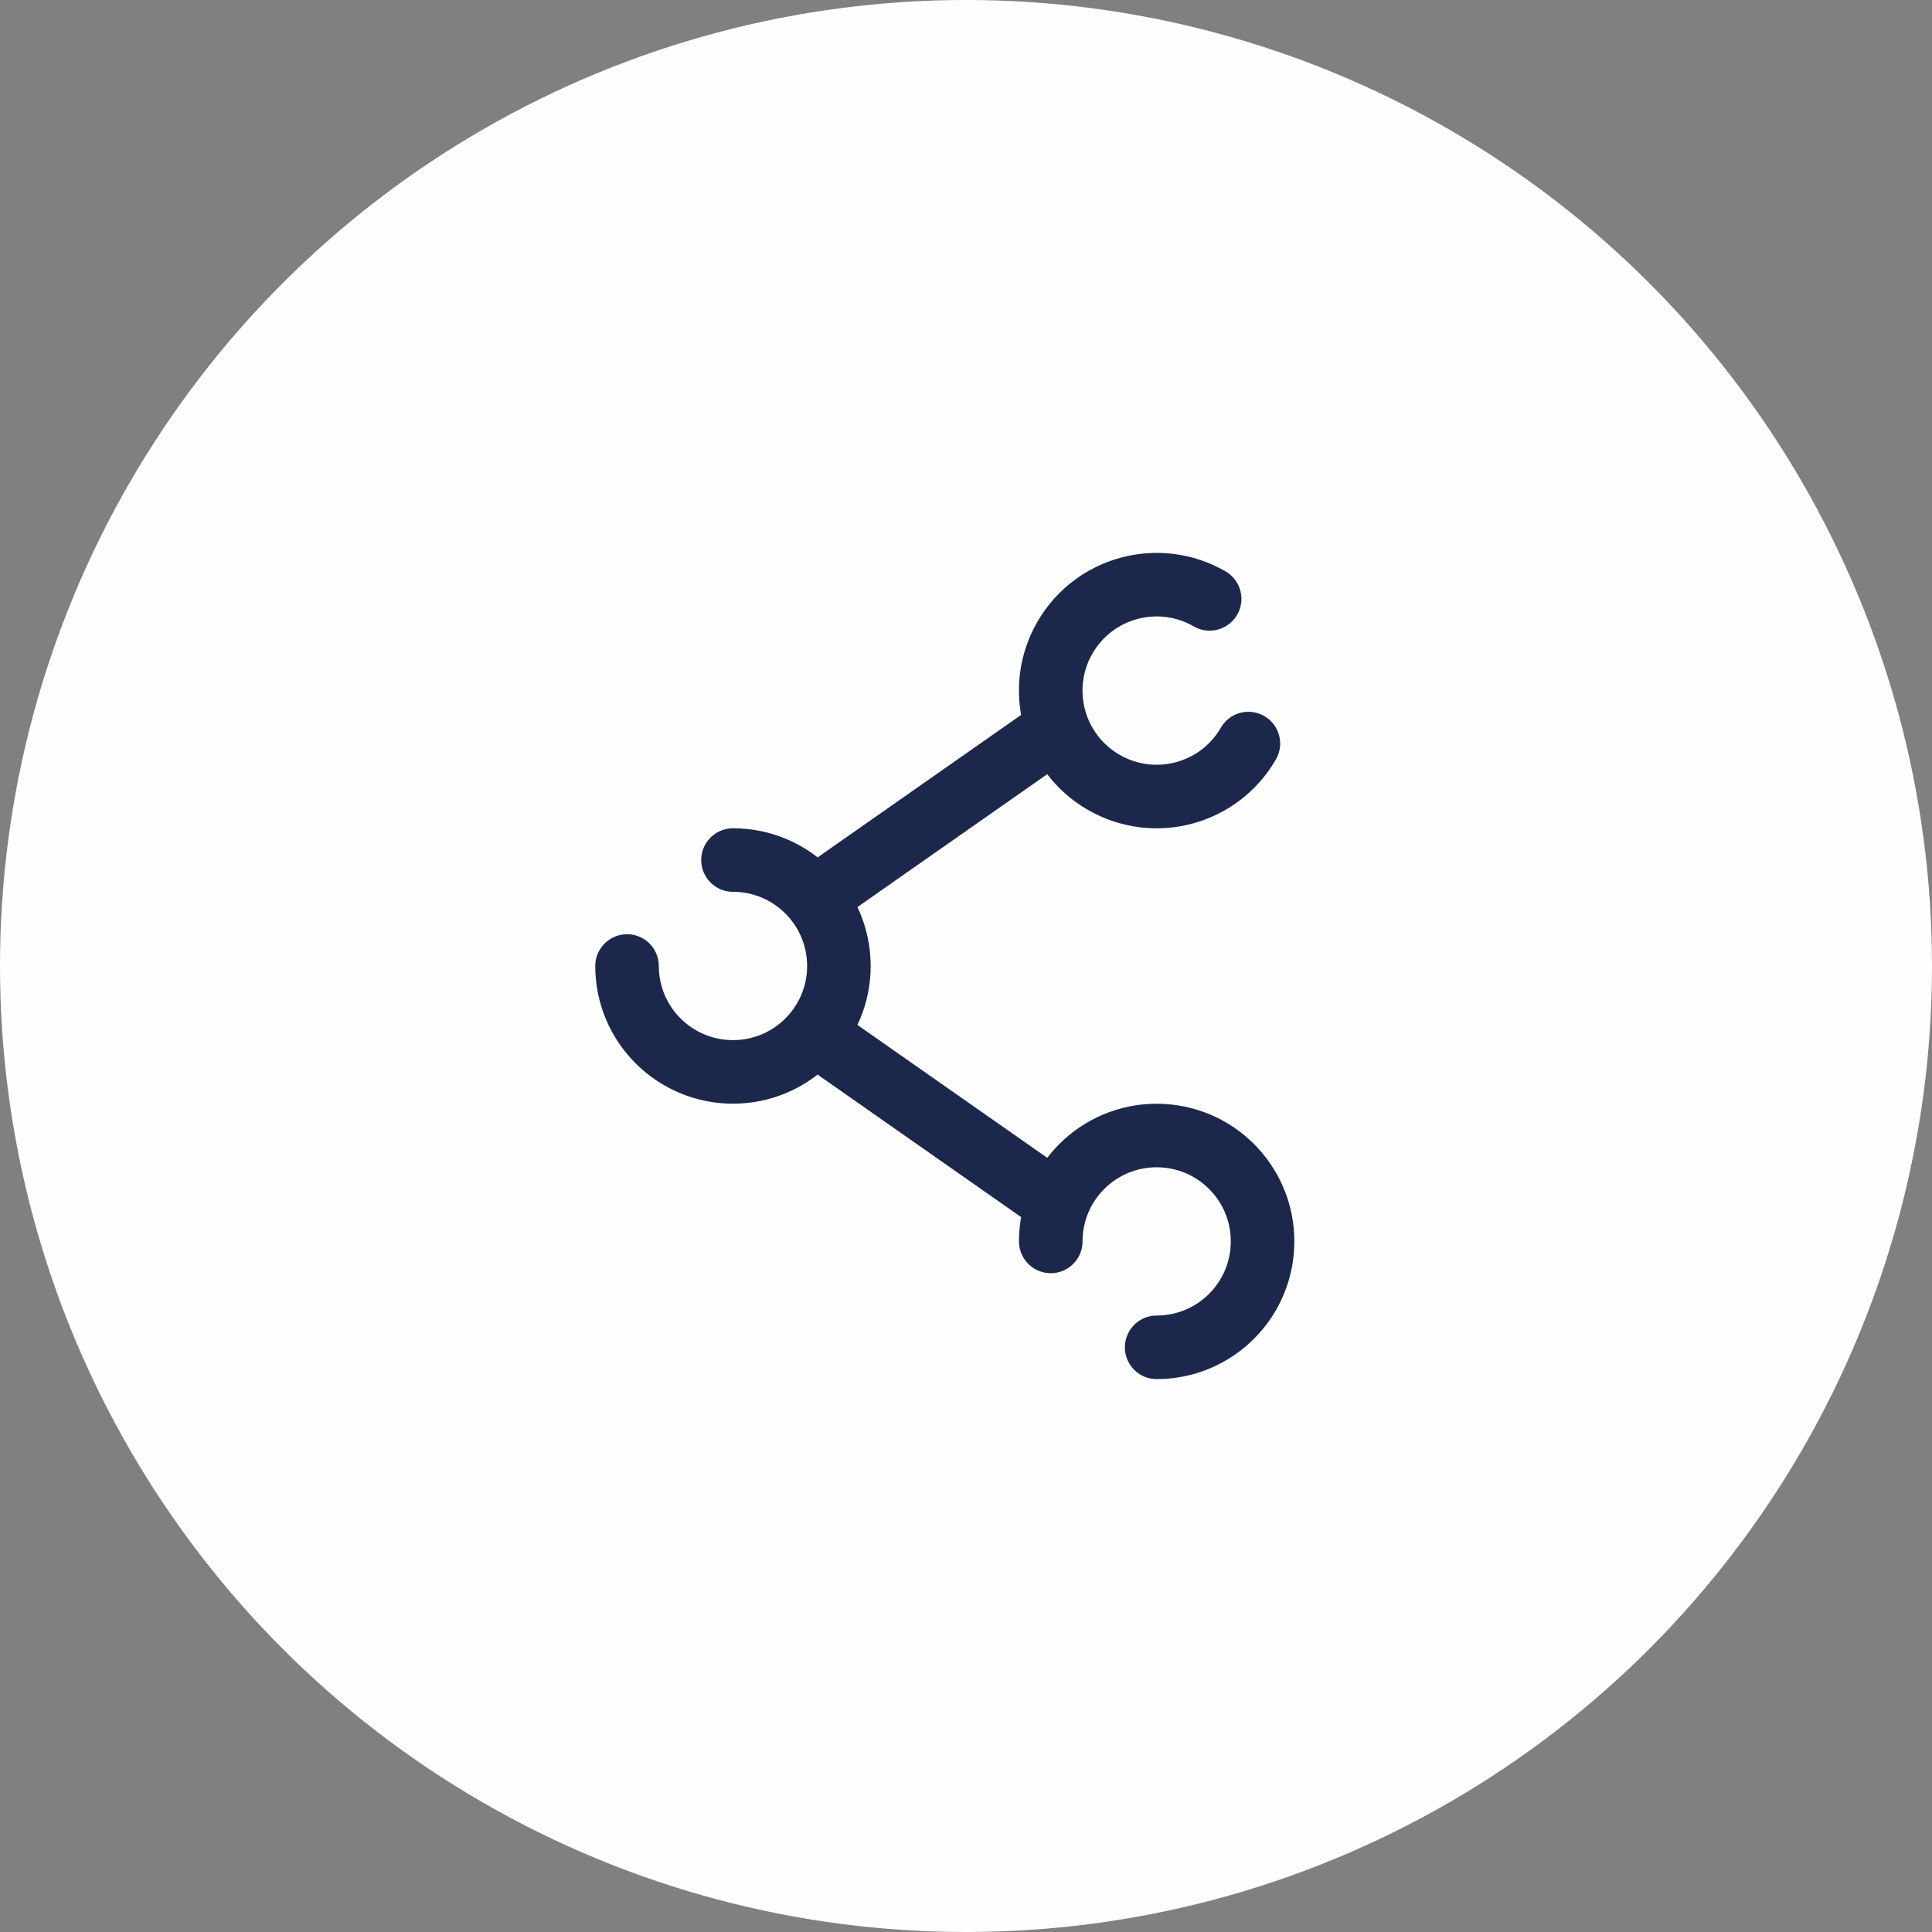 <svg width="38" height="38" viewBox="0 0 38 38" fill="none" xmlns="http://www.w3.org/2000/svg">
<rect x="0" y="0" width="38" height="38" fill="#808080" stroke="none"/>
<circle cx="19" cy="19" r="19" fill="#FEFEFE"/>
<path d="M12.333 19C12.333 20.15 13.266 21.083 14.417 21.083C15.567 21.083 16.5 20.15 16.5 19C16.5 17.849 15.567 16.916 14.417 16.916" stroke="#1C274C" stroke-width="1.25" stroke-linecap="round"/>
<path d="M20.667 14.416L16.5 17.333" stroke="#1C274C" stroke-width="1.25" stroke-linecap="round"/>
<path d="M20.667 23.584L16.5 20.667" stroke="#1C274C" stroke-width="1.25" stroke-linecap="round"/>
<path d="M22.75 26.5C23.901 26.5 24.833 25.567 24.833 24.417C24.833 23.266 23.901 22.334 22.75 22.334C21.599 22.334 20.667 23.266 20.667 24.417" stroke="#1C274C" stroke-width="1.25" stroke-linecap="round"/>
<path d="M24.554 14.625C23.979 15.621 22.705 15.963 21.708 15.387C20.712 14.812 20.37 13.538 20.946 12.541C21.521 11.545 22.795 11.204 23.792 11.779" stroke="#1C274C" stroke-width="1.25" stroke-linecap="round"/>
</svg>
